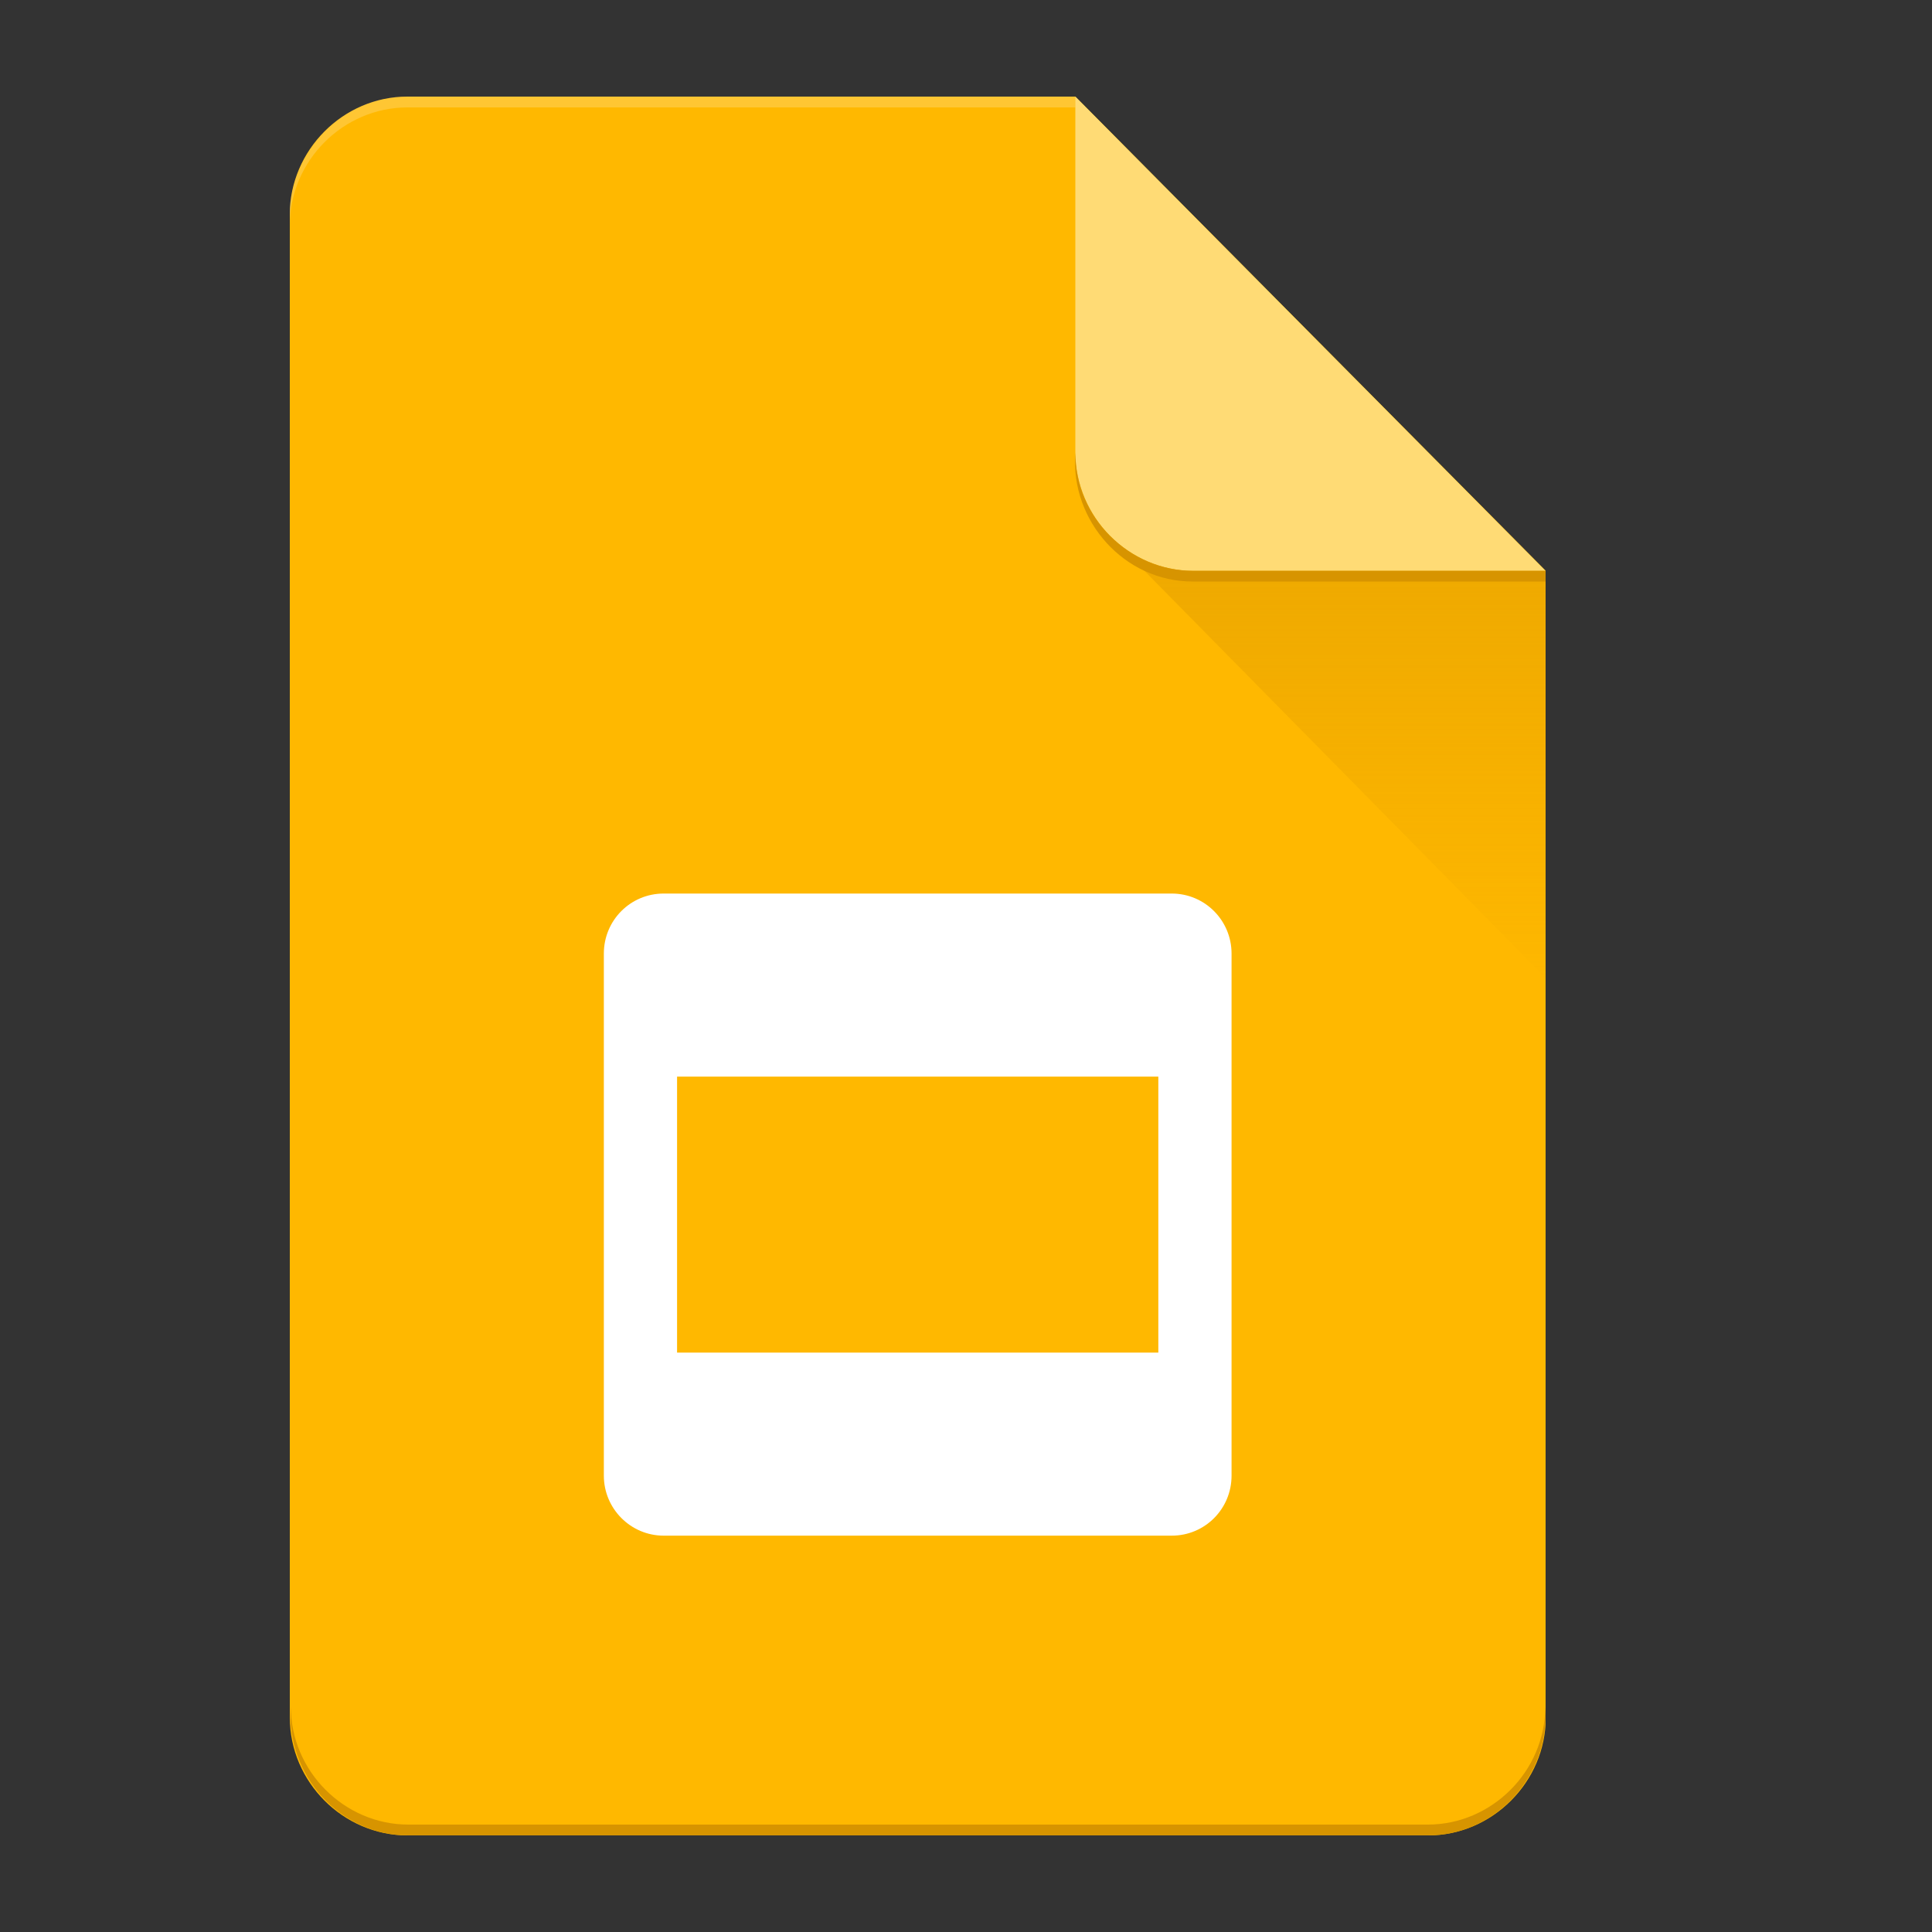 <svg width="20" height="20" viewBox="0 0 20 20" fill="none" xmlns="http://www.w3.org/2000/svg">
<rect x="0" y="0" width="20" height="20" fill="#333333" stroke="none"/>
<g clip-path="url(#clip0_331_229)">
<path d="M11.132 1H4.218C3.552 1 3 1.554 3 2.22V17.78C3 18.446 3.552 19 4.218 19H14.784C15.448 19 16.002 18.446 16.002 17.78V5.909L11.132 1Z" fill="#FFB800"/>
<path d="M11.492 5.549L16 10.124V5.909L11.492 5.549Z" fill="url(#paint0_linear_331_229)"/>
<path d="M11.132 4.677C11.132 5.356 11.684 5.91 12.36 5.91H16L11.132 1V4.677Z" fill="#FFDB75"/>
<path d="M4.218 1C3.507 0.998 2.946 1.628 3 2.332C3 1.666 3.552 1.112 4.218 1.112H11.132V1H4.218Z" fill="white" fill-opacity="0.2"/>
<path d="M14.781 18.888H4.227C3.563 18.888 3.011 18.334 3.011 17.67C2.959 18.372 3.518 19.002 4.227 19H14.781C15.489 19.002 16.05 18.372 15.996 17.67C15.996 18.336 15.442 18.888 14.781 18.888Z" fill="#D79400"/>
<path d="M12.349 5.909C11.686 5.909 11.132 5.354 11.132 4.688C11.078 5.392 11.639 6.022 12.349 6.02H16V5.909H12.349Z" fill="#D79400"/>
<path d="M12.13 9.25H6.87C6.527 9.25 6.251 9.527 6.251 9.871V15.276C6.251 15.618 6.529 15.897 6.87 15.897H12.13C12.473 15.897 12.749 15.62 12.749 15.276V9.871C12.749 9.529 12.473 9.25 12.13 9.25ZM11.991 14.002H7.009V11.145H11.991V14.002Z" fill="white"/>
</g>
<defs>
<linearGradient id="paint0_linear_331_229" x1="13.746" y1="5.945" x2="13.746" y2="10.11" gradientUnits="userSpaceOnUse">
<stop stop-color="#D79400" stop-opacity="0.4"/>
<stop offset="1" stop-color="#D79400" stop-opacity="0.02"/>
</linearGradient>
<clipPath id="clip0_331_229">
<rect width="13" height="18" fill="white" transform="translate(3 1)"/>
</clipPath>
</defs>
</svg>
